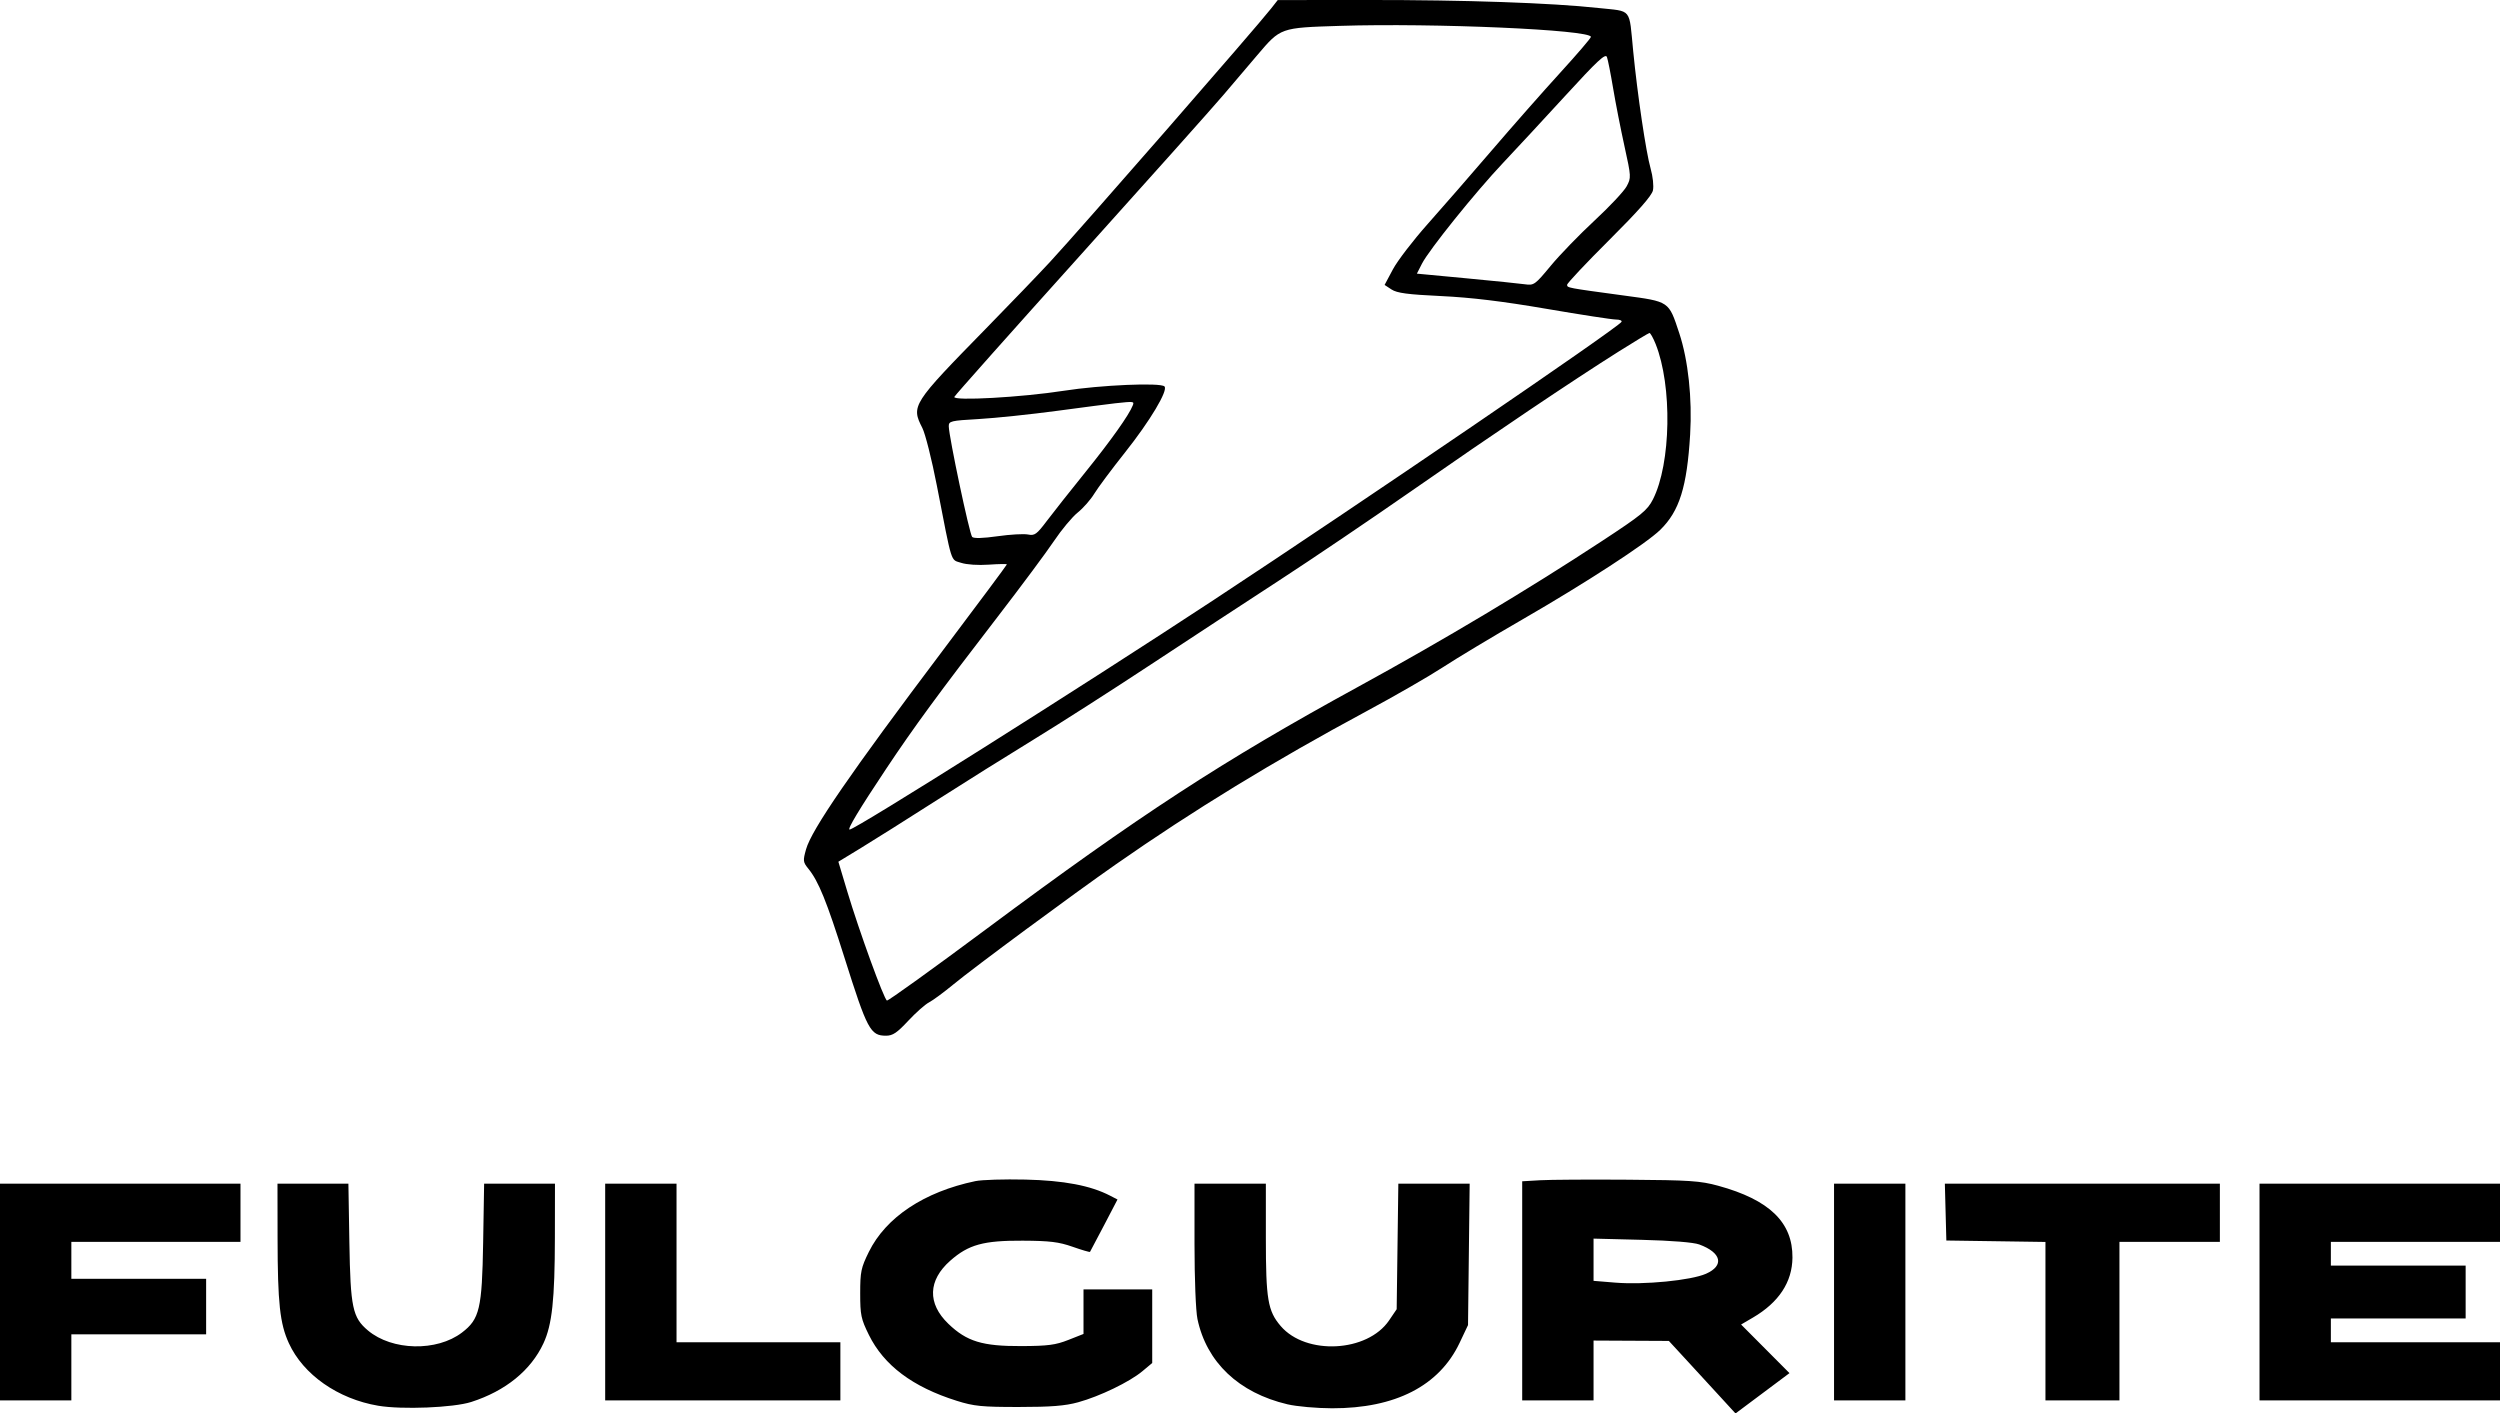 <svg xmlns="http://www.w3.org/2000/svg" version="1.1" viewBox="128 321.09 946 534.86"><path d="M 609 324.299 C 603.154 331.754, 536.648 407.976, 525.282 420.248 C 521.078 424.787, 510.183 436.119, 501.069 445.431 C 473.130 473.980, 472.723 474.616, 477.017 483.034 C 478.127 485.209, 480.589 494.979, 482.489 504.744 C 488.428 535.278, 487.625 532.721, 491.700 534.066 C 493.782 534.753, 498.155 535.043, 502.141 534.758 C 505.914 534.488, 509 534.444, 509 534.660 C 509 534.876, 498.075 549.553, 484.723 567.276 C 449.824 613.599, 435.096 635.014, 433.008 642.472 C 431.793 646.811, 431.853 647.310, 433.886 649.814 C 437.743 654.565, 440.827 662.161, 447.561 683.503 C 456.166 710.775, 457.352 713, 463.283 713 C 465.810 713, 467.443 711.904, 471.642 707.392 C 474.512 704.308, 478.062 701.162, 479.530 700.400 C 480.999 699.638, 485.192 696.545, 488.850 693.527 C 496.743 687.014, 533.584 659.791, 550.347 648.086 C 579.572 627.678, 610.134 609.008, 645 590.264 C 655.725 584.498, 668.785 576.983, 674.022 573.562 C 679.259 570.142, 692.759 562.026, 704.022 555.528 C 727.978 541.704, 750.931 526.781, 756.258 521.567 C 763.503 514.474, 766.361 505.347, 767.550 485.500 C 768.367 471.866, 766.812 457.384, 763.435 447.177 C 759.393 434.963, 759.836 435.264, 742.473 432.914 C 720.920 429.996, 721 430.011, 721 428.849 C 721 428.265, 728.160 420.654, 736.912 411.934 C 747.865 401.022, 753.024 395.165, 753.469 393.142 C 753.833 391.485, 753.448 387.866, 752.589 384.851 C 750.861 378.795, 747.615 356.927, 746.005 340.500 C 744.364 323.758, 745.786 325.520, 732.772 324.108 C 715.065 322.186, 682.487 321.058, 645.500 321.086 L 611.500 321.111 609 324.299 M 634.988 330.879 C 612.381 331.598, 612.646 331.504, 603.717 342 C 600.676 345.575, 594.937 352.325, 590.964 357 C 586.992 361.675, 562.537 389.070, 536.621 417.878 C 510.704 446.686, 489.328 470.714, 489.118 471.273 C 488.511 472.891, 514.641 471.432, 530.500 468.961 C 544.563 466.771, 567.105 465.796, 568.637 467.312 C 570.108 468.768, 563.170 480.384, 553.736 492.258 C 548.656 498.652, 543.400 505.705, 542.056 507.930 C 540.712 510.156, 537.899 513.354, 535.804 515.038 C 533.708 516.721, 529.671 521.564, 526.833 525.799 C 523.994 530.035, 514.392 542.950, 505.495 554.500 C 483.262 583.363, 473.832 596.222, 463.327 612 C 453.092 627.374, 448.504 635, 449.489 635 C 451.662 635, 537.485 580.878, 587.269 548.113 C 643.458 511.132, 740.138 445.203, 741.566 442.894 C 741.869 442.402, 740.924 442, 739.465 442 C 738.006 442, 726.167 440.176, 713.156 437.946 C 696.476 435.087, 684.737 433.666, 673.348 433.125 C 660.677 432.524, 656.630 431.987, 654.564 430.634 L 651.931 428.909 655.078 423.004 C 656.809 419.757, 662.752 412.015, 668.283 405.800 C 673.815 399.585, 684.742 387.031, 692.566 377.903 C 700.390 368.774, 712.014 355.585, 718.396 348.593 C 724.778 341.601, 730 335.508, 730 335.054 C 730 332.355, 670.611 329.745, 634.988 330.879 M 720.450 357.166 C 712.228 366.139, 701.576 377.634, 696.780 382.710 C 686.325 393.775, 668.751 415.608, 666.069 420.864 L 664.145 424.635 682.823 426.396 C 693.095 427.364, 703.095 428.384, 705.045 428.663 C 708.441 429.150, 708.850 428.856, 714.797 421.667 C 718.211 417.539, 725.661 409.844, 731.353 404.566 C 737.045 399.288, 742.513 393.463, 743.504 391.622 C 745.269 388.346, 745.252 388.024, 742.693 376.387 C 741.255 369.849, 739.326 360, 738.406 354.500 C 737.487 349, 736.434 343.679, 736.067 342.675 C 735.529 341.201, 732.522 343.990, 720.450 357.166 M 740.500 454.119 C 723.266 464.975, 693.033 485.317, 662.500 506.600 C 647.100 517.334, 624.375 532.701, 612 540.749 C 599.625 548.796, 577.705 563.161, 563.289 572.669 C 548.873 582.178, 529.073 594.853, 519.289 600.835 C 509.505 606.817, 492.725 617.324, 482 624.184 C 471.275 631.043, 458.616 639.020, 453.869 641.910 L 445.238 647.164 448.585 658.332 C 453.098 673.394, 462.533 699.347, 463.622 699.695 C 464.105 699.849, 481.057 687.655, 501.293 672.597 C 559.304 629.430, 590.512 609.097, 641.858 581.011 C 674.292 563.270, 706.200 544.197, 734.161 525.836 C 749.241 515.934, 751.379 514.186, 753.479 510.042 C 760.328 496.525, 760.832 467.092, 754.486 451.250 C 753.549 448.913, 752.494 447.043, 752.141 447.095 C 751.789 447.147, 746.550 450.308, 740.500 454.119 M 550 473.693 C 548.075 473.898, 538.231 475.177, 528.125 476.535 C 518.018 477.894, 504.631 479.298, 498.375 479.655 C 487.690 480.265, 487.001 480.432, 487.014 482.402 C 487.040 486.202, 494.880 523.280, 495.866 524.266 C 496.485 524.885, 499.925 524.791, 505.479 524.003 C 510.235 523.328, 515.409 523.032, 516.976 523.345 C 519.526 523.855, 520.273 523.318, 524.124 518.207 C 526.488 515.068, 533.079 506.730, 538.770 499.678 C 548.391 487.756, 555.273 478.057, 556.639 474.497 C 557.235 472.946, 557.131 472.934, 550 473.693 M 497.075 768.028 C 477.697 772.089, 463.224 781.706, 456.774 794.807 C 453.807 800.834, 453.500 802.306, 453.500 810.500 C 453.500 818.694, 453.807 820.166, 456.774 826.193 C 462.460 837.743, 473.351 845.917, 490.035 851.156 C 496.567 853.207, 499.499 853.499, 513.500 853.495 C 525.743 853.492, 531.019 853.072, 535.968 851.710 C 544.171 849.452, 555.399 844.029, 560.250 839.983 L 564 836.854 564 822.927 L 564 809 551 809 L 538 809 538 817.428 L 538 825.856 532.250 828.129 C 527.435 830.031, 524.549 830.409, 514.500 830.450 C 499.724 830.511, 493.810 828.704, 486.844 822 C 478.865 814.321, 479.142 805.566, 487.599 798.121 C 494.509 792.039, 500.135 790.488, 515 790.565 C 525.257 790.619, 528.642 791.031, 533.867 792.865 C 537.368 794.094, 540.334 794.965, 540.457 794.800 C 540.580 794.635, 542.971 790.108, 545.770 784.739 L 550.860 774.979 548.051 773.527 C 540.639 769.693, 530.583 767.784, 516 767.442 C 508.025 767.254, 499.509 767.518, 497.075 768.028 M 710.750 767.695 L 704 768.091 704 809.546 L 704 851 717.500 851 L 731 851 731 839.678 L 731 828.356 745.250 828.428 L 759.500 828.500 765.500 835.011 C 768.800 838.592, 774.474 844.766, 778.110 848.731 L 784.720 855.941 794.930 848.310 L 805.140 840.679 795.985 831.484 L 786.829 822.290 791.330 819.652 C 801.121 813.915, 806.179 806.236, 806.266 796.977 C 806.392 783.635, 797.551 775.081, 778.154 769.776 C 771.392 767.926, 767.413 767.660, 744 767.491 C 729.425 767.385, 714.462 767.477, 710.750 767.695 M 128 810 L 128 851 141.500 851 L 155 851 155 838.500 L 155 826 180.500 826 L 206 826 206 815.500 L 206 805 180.500 805 L 155 805 155 798 L 155 791 187 791 L 219 791 219 780 L 219 769 173.500 769 L 128 769 128 810 M 233.033 789.750 C 233.071 814.209, 233.904 821.925, 237.305 829.354 C 242.756 841.262, 255.887 850.451, 271.126 853.021 C 280.141 854.542, 299.561 853.759, 306.297 851.603 C 319.270 847.450, 328.902 839.628, 333.650 829.388 C 336.917 822.341, 337.933 812.902, 337.969 789.250 L 338 769 324.596 769 L 311.193 769 310.823 791.250 C 310.406 816.322, 309.486 820.240, 302.812 825.330 C 293.283 832.598, 276.360 832.223, 267.231 824.541 C 261.400 819.635, 260.613 815.906, 260.203 791.250 L 259.834 769 246.417 769 L 233 769 233.033 789.750 M 357 810 L 357 851 401.500 851 L 446 851 446 840 L 446 829 415 829 L 384 829 384 799 L 384 769 370.500 769 L 357 769 357 810 M 580 791.951 C 580 805.008, 580.481 817.186, 581.116 820.201 C 584.566 836.585, 596.756 848.137, 615.176 852.480 C 618.660 853.301, 626.256 853.977, 632.090 853.985 C 656.016 854.019, 672.604 845.502, 680.314 829.225 L 683.500 822.500 683.810 795.750 L 684.119 769 670.625 769 L 657.131 769 656.815 792.750 L 656.500 816.500 653.625 820.737 C 645.432 832.816, 622.166 834.022, 612.615 822.863 C 607.737 817.165, 607 812.792, 607 789.557 L 607 769 593.500 769 L 580 769 580 791.951 M 822 810 L 822 851 835.500 851 L 849 851 849 810 L 849 769 835.500 769 L 822 769 822 810 M 864.216 779.750 L 864.500 790.500 883.250 790.772 L 902 791.044 902 821.022 L 902 851 916 851 L 930 851 930 821 L 930 791 949 791 L 968 791 968 780 L 968 769 915.966 769 L 863.932 769 864.216 779.750 M 983 810 L 983 851 1028.500 851 L 1074 851 1074 840 L 1074 829 1042 829 L 1010 829 1010 824.500 L 1010 820 1035.500 820 L 1061 820 1061 810 L 1061 800 1035.500 800 L 1010 800 1010 795.500 L 1010 791 1042 791 L 1074 791 1074 780 L 1074 769 1028.500 769 L 983 769 983 810 M 731 797.772 L 731 805.763 739.250 806.438 C 750.141 807.329, 767.875 805.591, 773.562 803.076 C 780.556 799.982, 779.427 795.098, 771 791.994 C 768.836 791.196, 760.536 790.528, 749.250 790.243 L 731 789.781 731 797.772" stroke="none" fill="#000000" fill-rule="evenodd"/></svg>